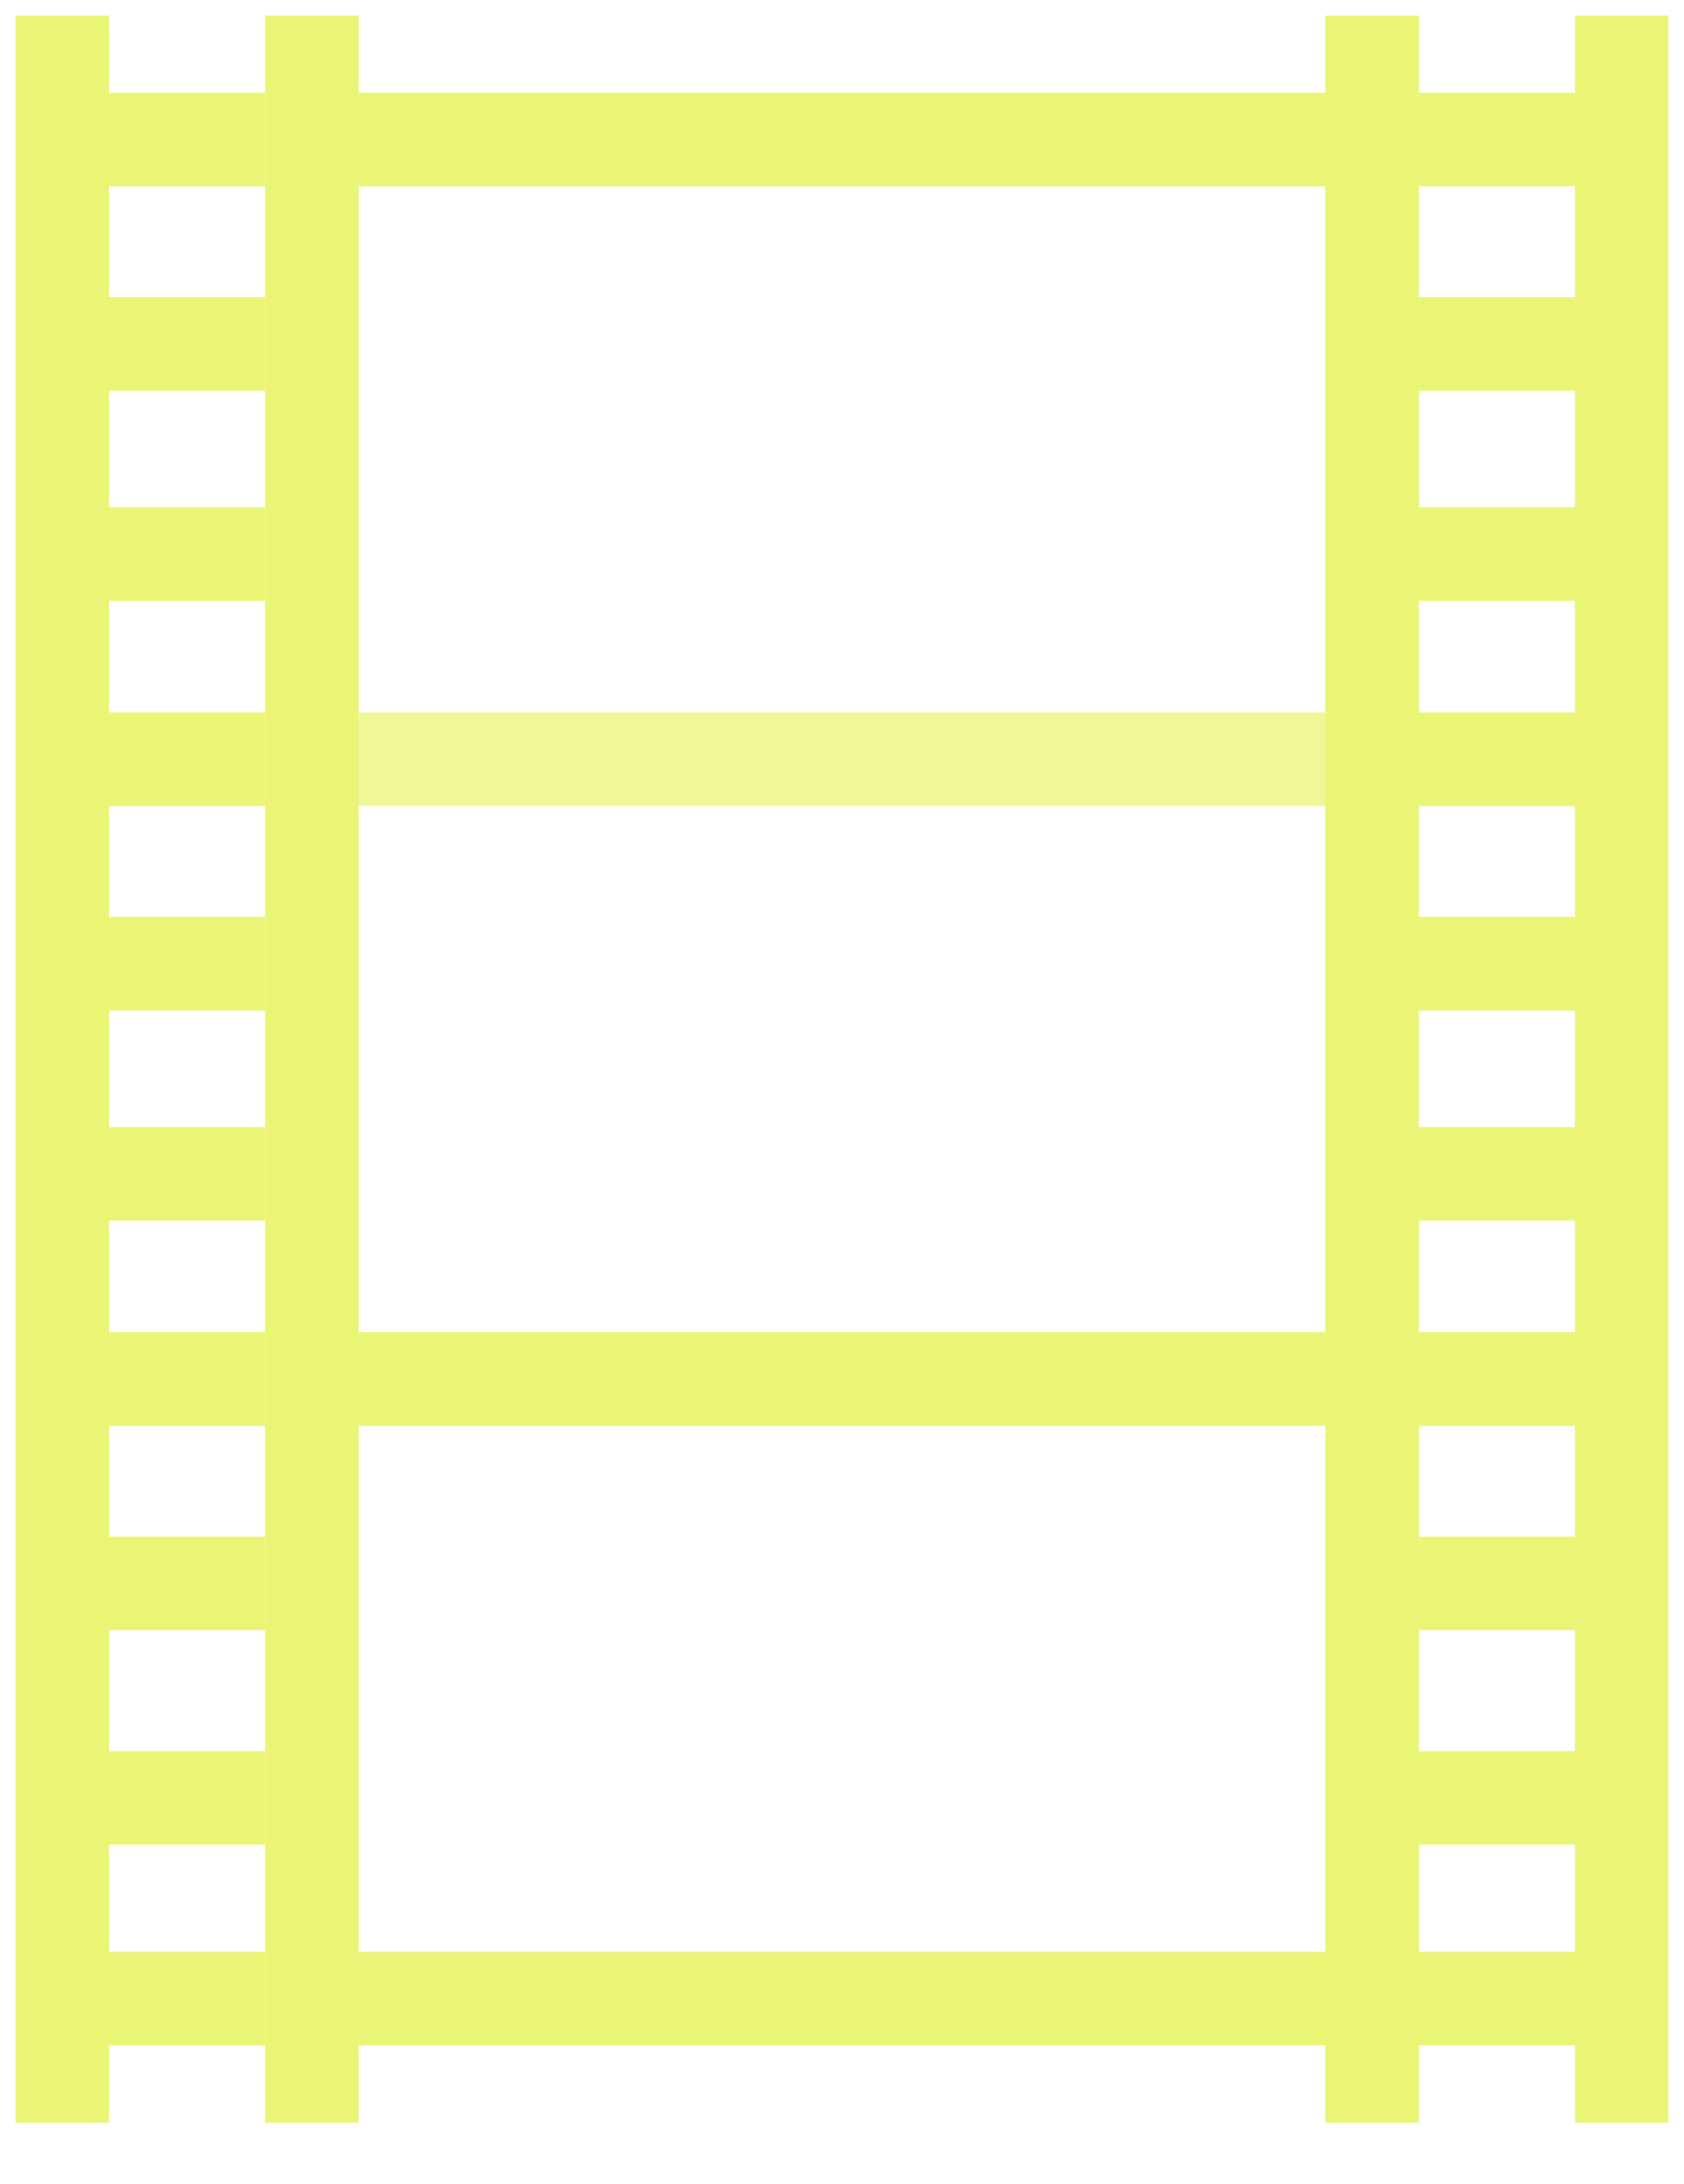 <svg width="27" height="35" viewBox="0 0 27 35" fill="none" xmlns="http://www.w3.org/2000/svg">
<path d="M1 0.25V34.018" stroke="#DCEE19" stroke-opacity="0.6" stroke-width="1.5"/>
<path d="M5 0.25V34.018" stroke="#DCEE19" stroke-opacity="0.6" stroke-width="1.5"/>
<path d="M5.75 2.236L21.25 2.236" stroke="#DCEE19" stroke-opacity="0.6" stroke-width="1.5"/>
<path opacity="0.75" d="M5.75 12.168H21.25" stroke="#DCEE19" stroke-opacity="0.6" stroke-width="1.5"/>
<path d="M5.75 32.032L21.25 32.032" stroke="#DCEE19" stroke-opacity="0.6" stroke-width="1.5"/>
<path d="M5.75 22.1L21.25 22.1" stroke="#DCEE19" stroke-opacity="0.6" stroke-width="1.5"/>
<path d="M22.75 28.814H25.25" stroke="#DCEE19" stroke-opacity="0.6" stroke-width="1.5"/>
<path d="M22.75 25.377H25.25" stroke="#DCEE19" stroke-opacity="0.6" stroke-width="1.5"/>
<path d="M22.75 22.1H25.25" stroke="#DCEE19" stroke-opacity="0.6" stroke-width="1.5"/>
<path d="M22.75 18.812H25.25" stroke="#DCEE19" stroke-opacity="0.6" stroke-width="1.5"/>
<path d="M22.75 15.445H25.25" stroke="#DCEE19" stroke-opacity="0.6" stroke-width="1.5"/>
<path d="M22.75 12.168H25.25" stroke="#DCEE19" stroke-opacity="0.6" stroke-width="1.5"/>
<path d="M22.75 8.88H25.25" stroke="#DCEE19" stroke-opacity="0.6" stroke-width="1.5"/>
<path d="M22.75 5.513H25.25" stroke="#DCEE19" stroke-opacity="0.6" stroke-width="1.5"/>
<path d="M22.75 2.236H25.25" stroke="#DCEE19" stroke-opacity="0.6" stroke-width="1.5"/>
<path d="M1.75 15.445H4.25" stroke="#DCEE19" stroke-opacity="0.6" stroke-width="1.5"/>
<path d="M1.75 12.168H4.25" stroke="#DCEE19" stroke-opacity="0.6" stroke-width="1.5"/>
<path d="M1.75 8.88H4.25" stroke="#DCEE19" stroke-opacity="0.6" stroke-width="1.5"/>
<path d="M1.75 5.513H4.25" stroke="#DCEE19" stroke-opacity="0.6" stroke-width="1.5"/>
<path d="M1.75 2.236H4.25" stroke="#DCEE19" stroke-opacity="0.6" stroke-width="1.5"/>
<path d="M22.75 32.032H25.25" stroke="#DCEE19" stroke-opacity="0.6" stroke-width="1.5"/>
<path d="M1.75 28.814H4.25" stroke="#DCEE19" stroke-opacity="0.6" stroke-width="1.5"/>
<path d="M1.75 25.377H4.25" stroke="#DCEE19" stroke-opacity="0.6" stroke-width="1.5"/>
<path d="M1.75 22.1H4.25" stroke="#DCEE19" stroke-opacity="0.6" stroke-width="1.5"/>
<path d="M1.75 18.812H4.25" stroke="#DCEE19" stroke-opacity="0.6" stroke-width="1.5"/>
<path d="M1.75 32.032H4.25" stroke="#DCEE19" stroke-opacity="0.6" stroke-width="1.5"/>
<path d="M22 0.25V34.018" stroke="#DCEE19" stroke-opacity="0.6" stroke-width="1.5"/>
<path d="M26 0.25V34.018" stroke="#DCEE19" stroke-opacity="0.6" stroke-width="1.5"/>
</svg>
